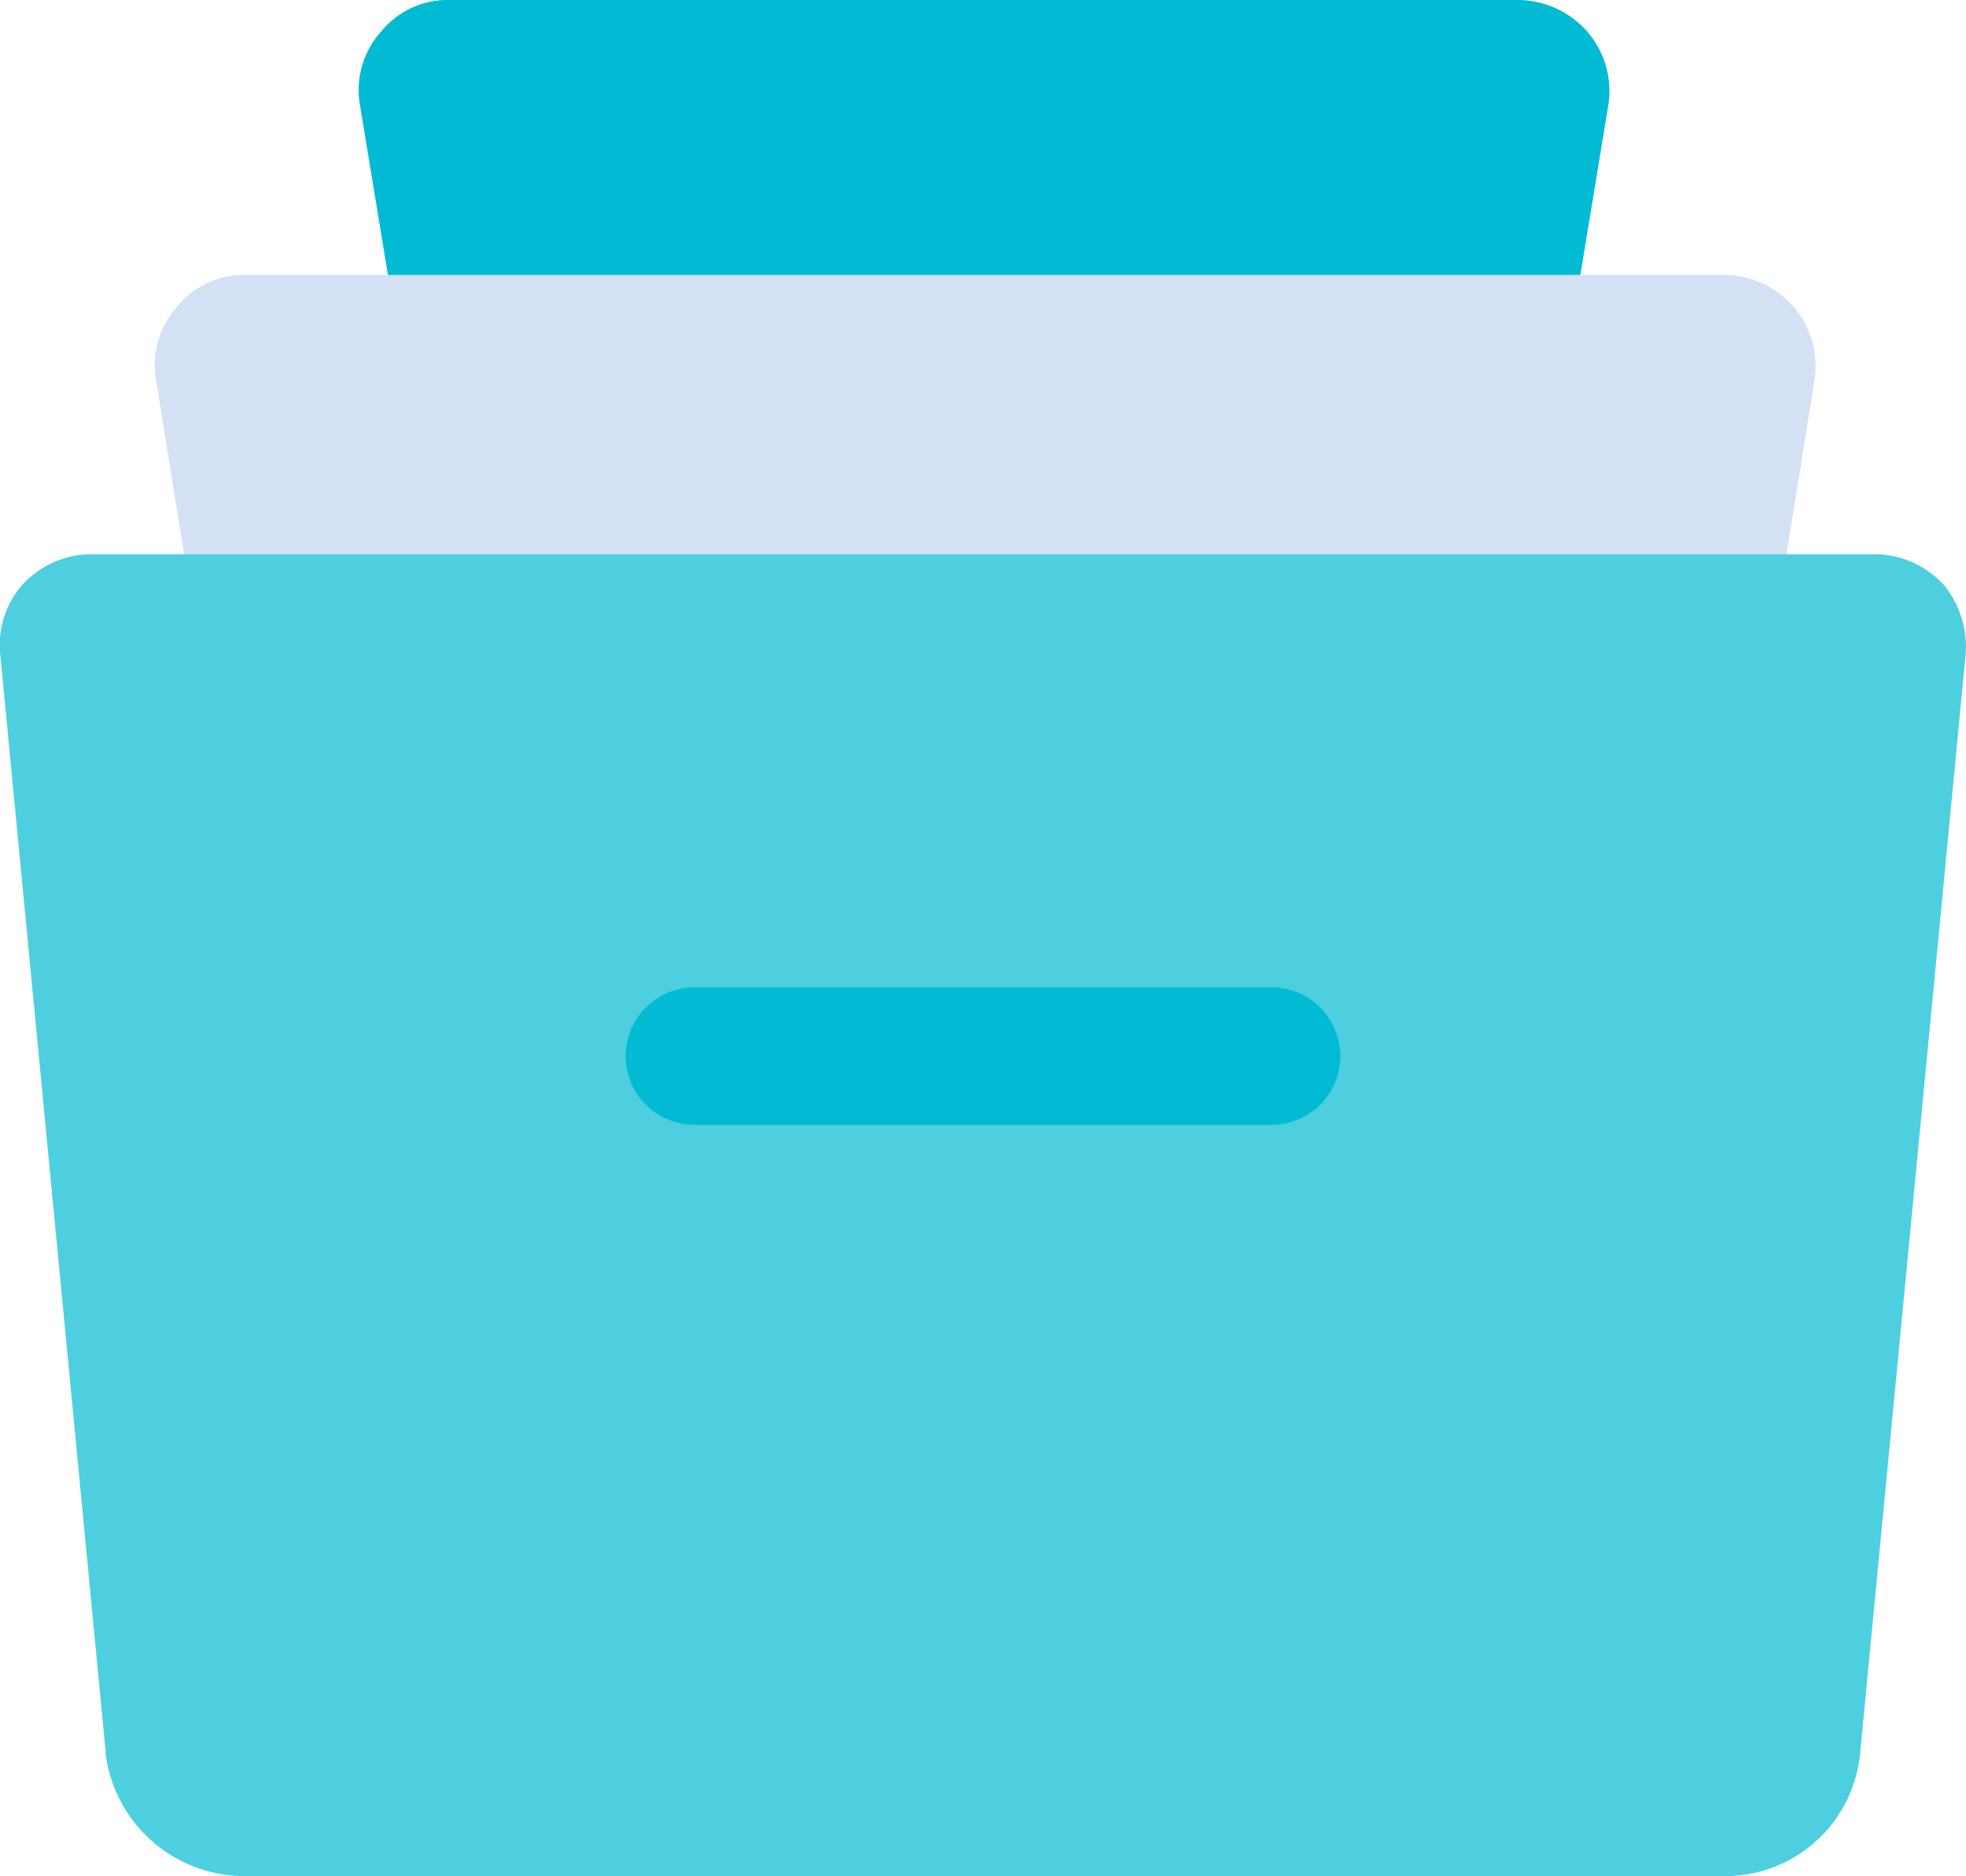 <svg xmlns="http://www.w3.org/2000/svg" width="41.923" height="40" viewBox="0 0 41.923 40">
  <g id="archive" transform="translate(0 -10.287)">
    <path id="Path_57" data-name="Path 57" d="M104.891,16.392h2.93l.635-3.858a1.933,1.933,0,0,0-.44-1.563,1.979,1.979,0,0,0-1.465-.684H83.743a1.831,1.831,0,0,0-1.465.684,1.862,1.862,0,0,0-.44,1.563l.635,3.858h22.418Z" transform="translate(-74.161)" fill="#00bbd3"/>
    <path id="Path_58" data-name="Path 58" d="M70.066,79.184l.635-3.956a1.933,1.933,0,0,0-.44-1.563,1.979,1.979,0,0,0-1.465-.684H37.245a1.831,1.831,0,0,0-1.465.684,1.862,1.862,0,0,0-.44,1.563l.635,3.956Z" transform="translate(-32.01 -56.833)" fill="#d4e1f4"/>
    <path id="Path_59" data-name="Path 59" d="M41.475,137.4a2,2,0,0,0-1.514-.684h-38a2,2,0,0,0-1.514.684,1.952,1.952,0,0,0-.44,1.465l2.247,23.394v.049a2.992,2.992,0,0,0,2.93,2.589H36.737a2.891,2.891,0,0,0,2.93-2.637l2.247-23.394A2.08,2.08,0,0,0,41.475,137.4Z" transform="translate(0 -114.613)" fill="#4dcfe0"/>
    <path id="Path_60" data-name="Path 60" d="M156.5,235.461H144.192a1.465,1.465,0,1,0,0,2.93H156.5a1.465,1.465,0,0,0,0-2.93Z" transform="translate(-129.384 -204.124)" fill="#00bbd3"/>
  </g>
</svg>
